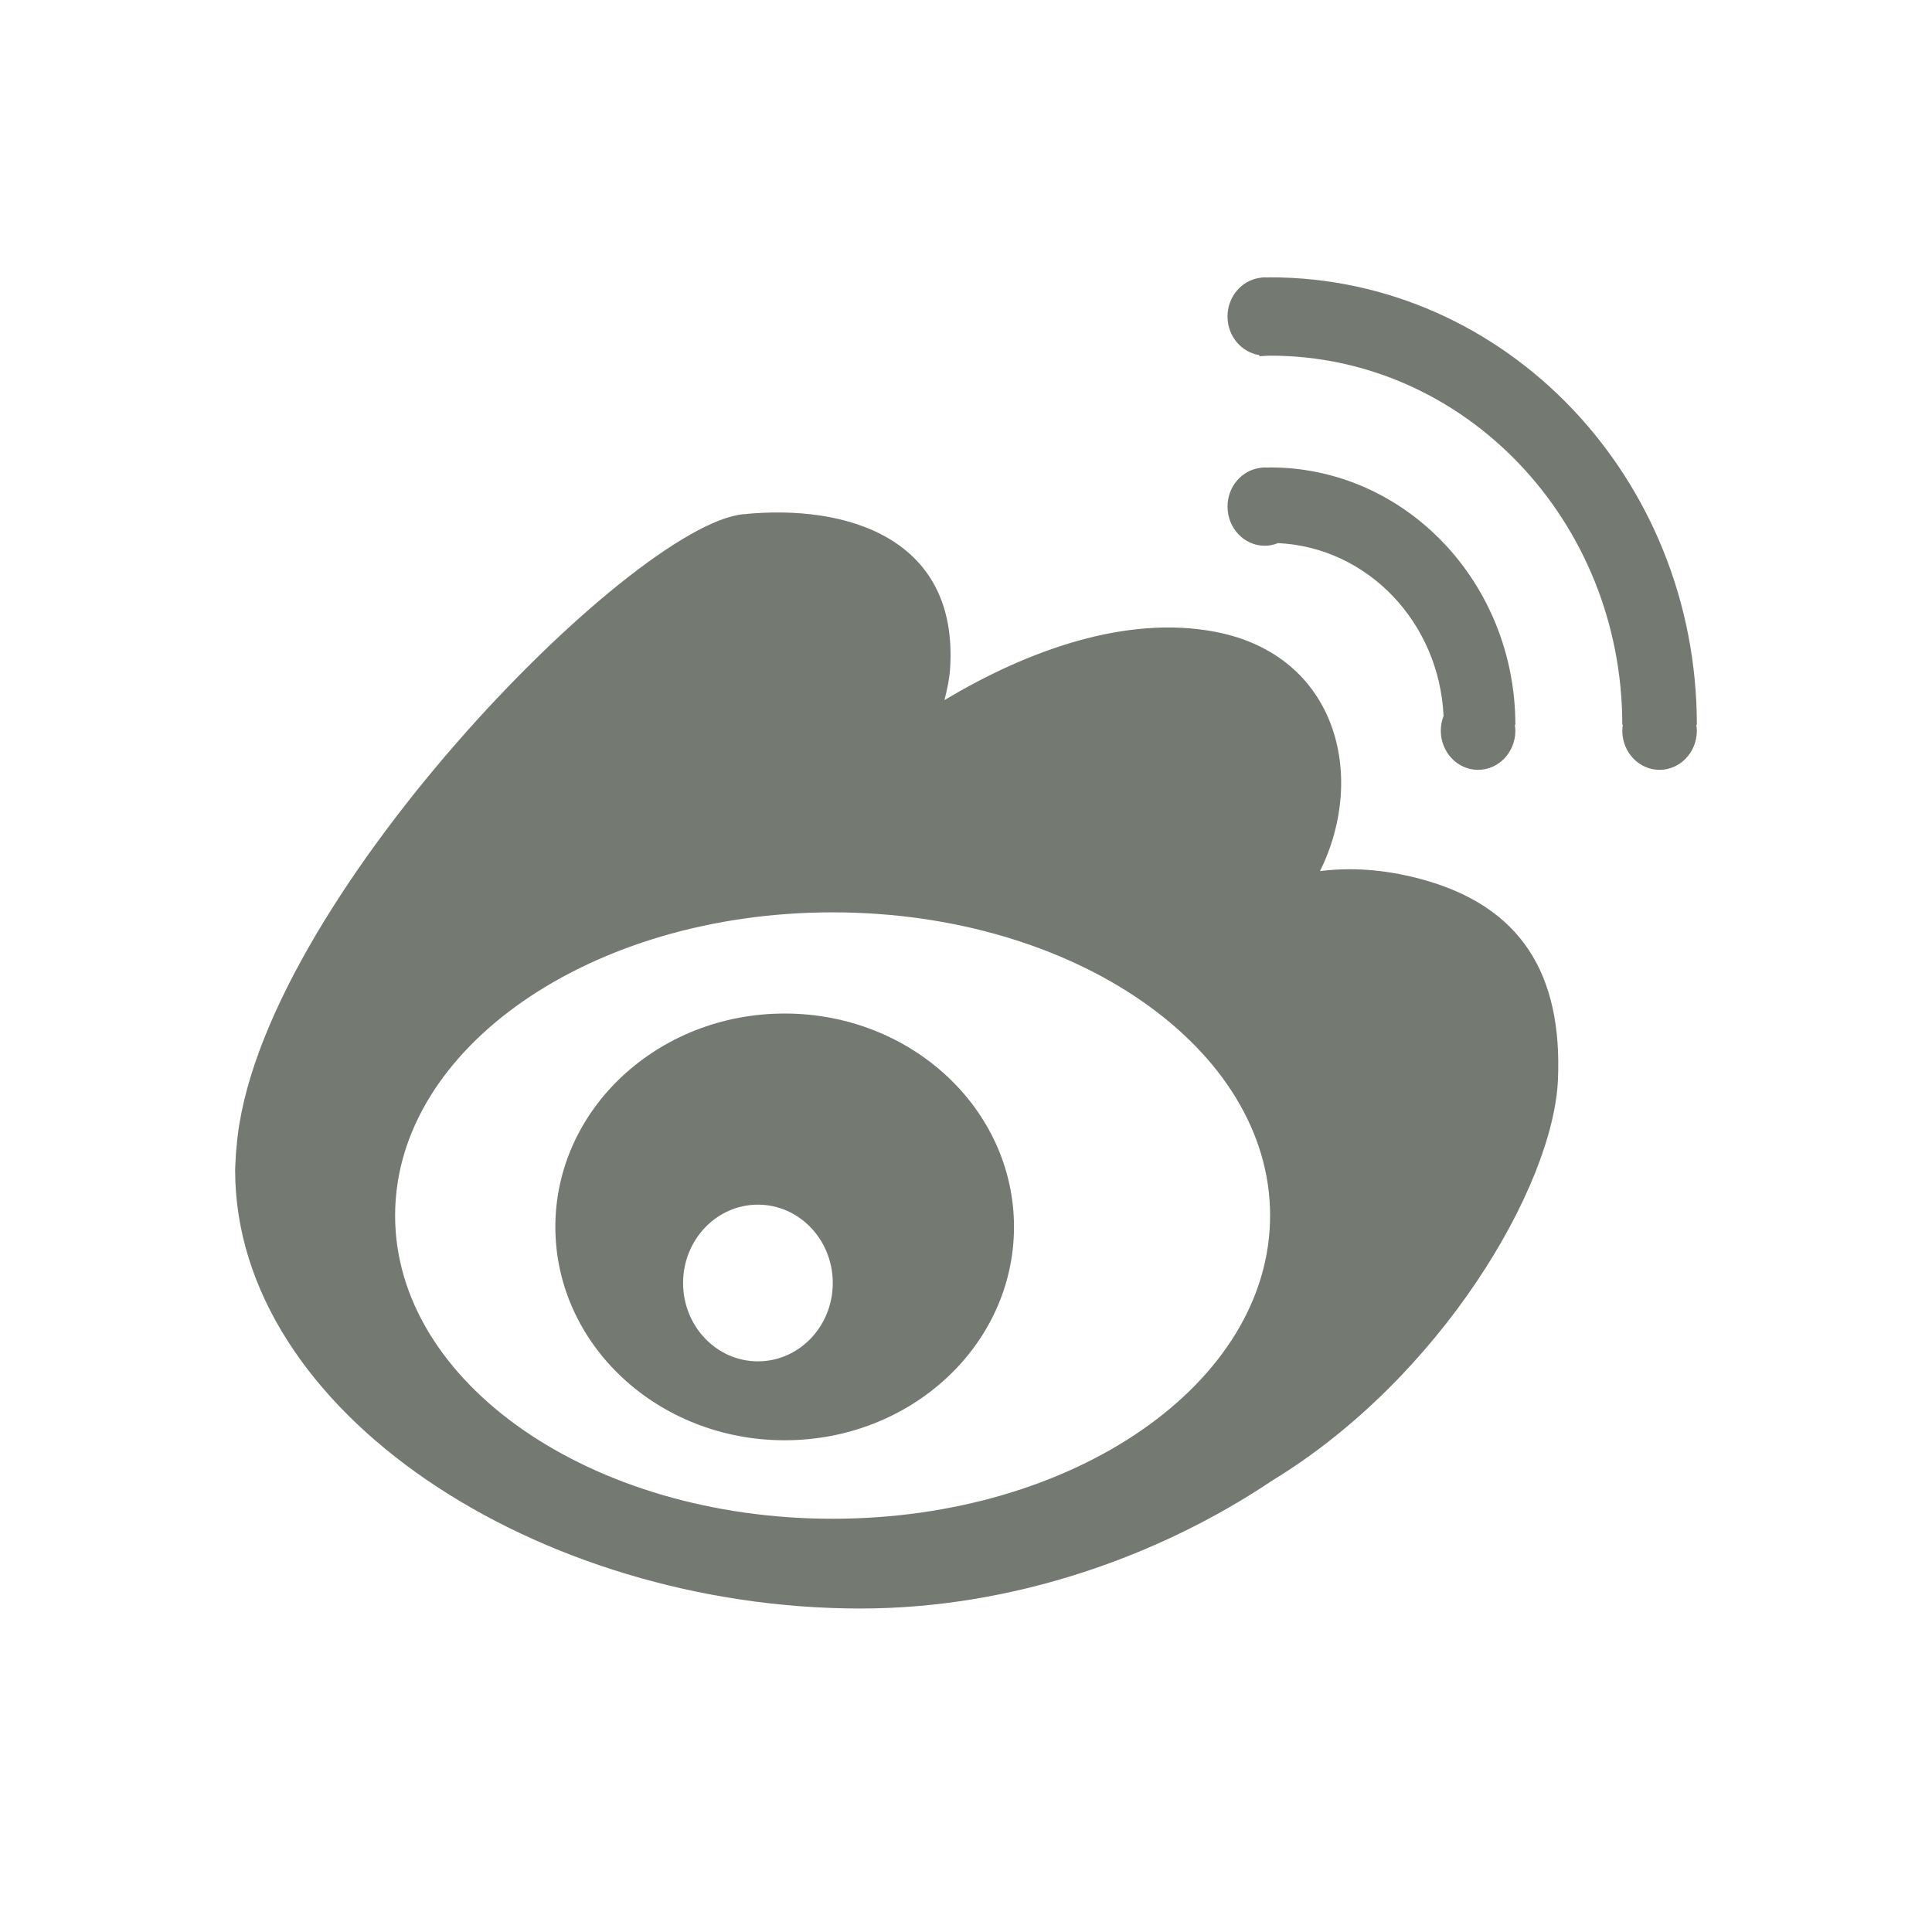 <?xml version="1.0" standalone="no"?><!DOCTYPE svg PUBLIC "-//W3C//DTD SVG 1.1//EN" "http://www.w3.org/Graphics/SVG/1.1/DTD/svg11.dtd"><svg t="1501136712183" class="icon" style="" viewBox="0 0 1024 1024" version="1.1" xmlns="http://www.w3.org/2000/svg" p-id="8966" xmlns:xlink="http://www.w3.org/1999/xlink" width="32" height="32"><defs><style type="text/css"></style></defs><path d="M899.37 387.264c0 11.473-8.857 20.766-19.767 20.766-10.909 0-19.752-9.294-19.752-20.766 0-1.039 0.145-2.047 0.288-3.05l-0.288 0c0-108.092-83.539-195.704-186.57-195.704-1.956 0-3.86 0.252-5.816 0.303l0-0.606c-9.532-1.492-16.853-10.045-16.853-20.463 0-10.416 7.32-18.956 16.853-20.448l0-0.017c0.049 0 0.113 0 0.159 0 0.899-0.135 1.812-0.286 2.756-0.286 0.306 0 0.611 0.067 0.913 0.084 0.612-0.034 1.218-0.084 1.844-0.084 124.948 0 226.235 106.213 226.235 237.219l-0.306 0C899.21 385.219 899.37 386.225 899.37 387.264zM783.408 408.031c-10.908 0-19.752-9.294-19.752-20.766 0-2.751 0.529-5.383 1.458-7.781-2.309-49.667-40.319-89.406-87.754-91.621-2.177 0.874-4.517 1.393-6.982 1.393-10.906 0-19.767-9.293-19.767-20.75 0-10.433 7.32-18.971 16.853-20.463l0 0c0.049 0 0.095-0.018 0.144-0.018 0.915-0.133 1.827-0.283 2.771-0.283 0.306 0 0.611 0.084 0.913 0.099 0.612-0.049 1.218-0.099 1.844-0.099 71.811 0 130.039 61.107 130.039 136.474l-0.302 0c0.145 1.005 0.302 2.012 0.302 3.05C803.174 398.737 794.317 408.031 783.408 408.031zM699.613 461.708c15.826-1.996 33.238-1.124 52.783 4.028 54.094 14.275 75.722 50.824 73.35 106.481-2.402 56.715-62.154 158.248-151.506 212.543-59.608 40.056-137.396 67.786-218.163 67.786-170.841 0-331.448-104.051-331.448-232.389 0-1.694 0.161-3.405 0.232-5.101 0-0.064 0.008-0.133 0.008-0.183 0.12-2.45 0.272-4.899 0.544-7.349C135.868 480.445 334.302 278.653 393.7 272.58c55.441-5.668 114.55 12.782 109.858 82.009-0.354 5.199-1.506 10.769-2.98 16.49 44.389-26.621 96.626-45.239 143.641-36.182C708.807 347.325 724.538 411.637 699.613 461.708zM441.307 483.564c-128.087 0-231.89 71.944-231.89 160.71 0 88.75 103.803 160.696 231.89 160.696 128.056 0 231.874-71.946 231.874-160.696C673.182 555.508 569.363 483.564 441.307 483.564zM415.887 763.372c-67.136 0-121.537-50.642-121.537-113.09 0-62.451 54.401-113.09 121.537-113.09 67.134 0 121.551 50.637 121.551 113.09C537.439 712.729 483.022 763.372 415.887 763.372zM401.71 638.49c-21.914 0-39.661 18.602-39.661 41.531 0 22.93 17.747 41.519 39.661 41.519 21.913 0 39.679-18.588 39.679-41.519C441.388 657.09 423.623 638.49 401.71 638.49z" p-id="8967" fill="#747971"></path></svg>